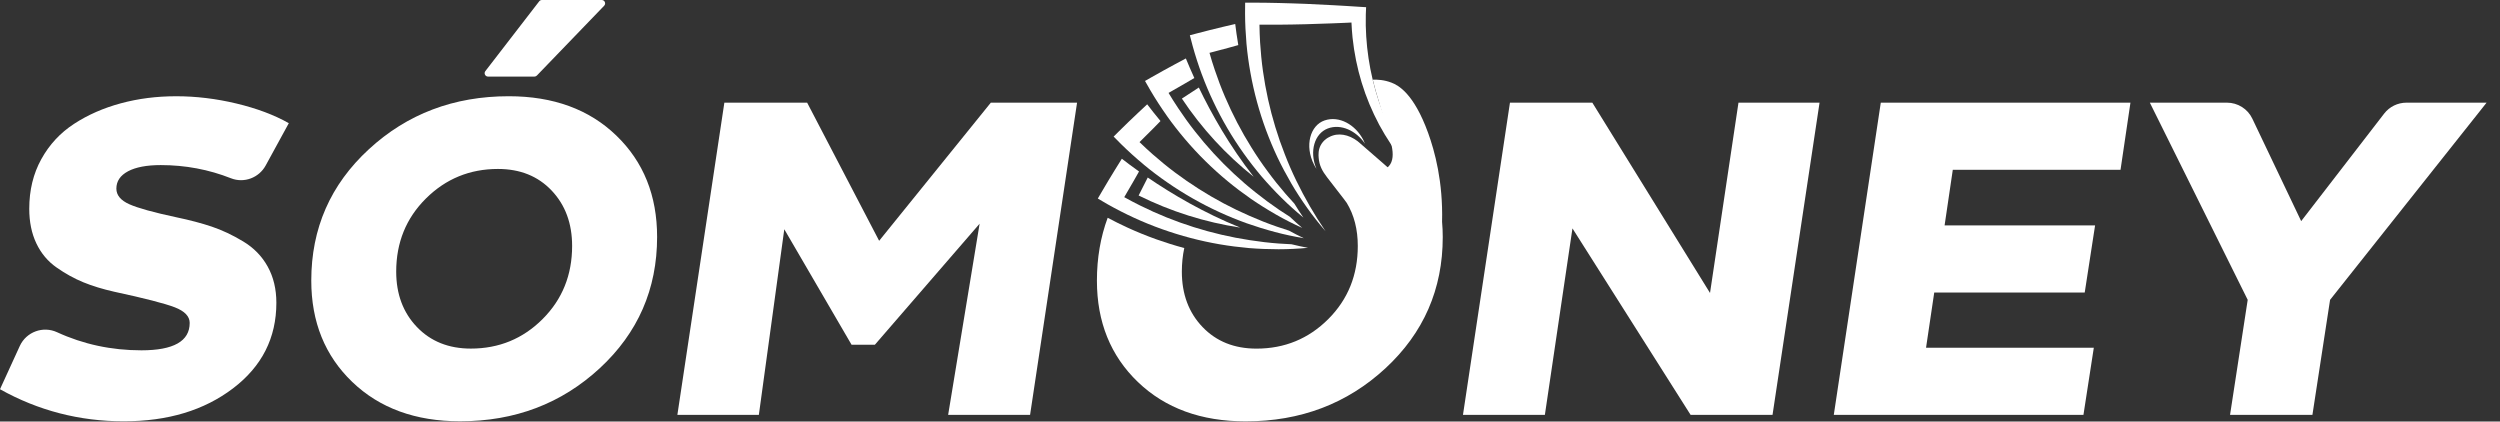 <svg width="172" height="29" viewBox="0 0 172 29" fill="none" xmlns="http://www.w3.org/2000/svg">
<rect x="0" y="0" width="172" height="29" fill="#333333" stroke="none"/>
<path d="M8.807 11.785C9.342 11.501 10.091 11.358 11.061 11.358C12.75 11.358 14.361 11.661 15.894 12.266C16.792 12.62 17.815 12.233 18.277 11.389L19.87 8.475C18.861 7.905 17.66 7.455 16.265 7.122C14.87 6.788 13.492 6.622 12.127 6.622C10.763 6.622 9.513 6.784 8.315 7.107C7.119 7.431 6.045 7.901 5.097 8.52C4.149 9.137 3.396 9.947 2.843 10.948C2.289 11.949 2.013 13.086 2.013 14.363C2.013 15.266 2.175 16.059 2.501 16.745C2.827 17.43 3.292 17.986 3.896 18.406C4.5 18.829 5.112 19.167 5.736 19.422C6.358 19.677 7.066 19.892 7.858 20.071C9.955 20.522 11.344 20.881 12.028 21.144C12.711 21.41 13.051 21.768 13.051 22.218C13.051 23.473 11.944 24.102 9.729 24.102C7.665 24.102 5.729 23.687 3.926 22.857C2.957 22.409 1.807 22.836 1.363 23.801L-0 26.779C2.629 28.25 5.468 28.985 8.514 28.985C11.559 28.985 14.047 28.228 16.033 26.718C18.022 25.207 19.014 23.245 19.014 20.832C19.014 19.889 18.815 19.061 18.42 18.346C18.025 17.628 17.462 17.051 16.728 16.609C15.996 16.168 15.278 15.831 14.576 15.594C13.875 15.358 13.058 15.142 12.129 14.948C10.567 14.614 9.489 14.316 8.896 14.051C8.302 13.786 8.006 13.427 8.006 12.977C8.006 12.468 8.274 12.07 8.806 11.786H8.807V11.785Z" fill="white"/>
<path d="M35.002 6.621C31.223 6.621 28.015 7.838 25.376 10.27C22.735 12.702 21.416 15.714 21.416 19.303C21.416 22.148 22.356 24.472 24.234 26.276C26.113 28.081 28.585 28.984 31.651 28.984C35.429 28.984 38.631 27.767 41.263 25.335C43.892 22.903 45.209 19.891 45.209 16.302C45.209 13.457 44.276 11.133 42.406 9.329C40.537 7.524 38.07 6.621 35.004 6.621H35.002ZM37.331 21.952C35.976 23.305 34.33 23.983 32.391 23.983C30.869 23.983 29.632 23.488 28.683 22.497C27.735 21.506 27.259 20.236 27.259 18.687C27.259 16.686 27.942 15.009 29.306 13.655C30.669 12.302 32.322 11.624 34.26 11.624C35.782 11.624 37.015 12.119 37.953 13.11C38.892 14.101 39.362 15.371 39.362 16.92C39.362 18.921 38.686 20.597 37.33 21.952H37.331Z" fill="white"/>
<path d="M41.395 0H37.282C37.209 0 37.14 0.033 37.097 0.091L33.392 4.893C33.273 5.046 33.383 5.269 33.577 5.269H36.769C36.834 5.269 36.894 5.242 36.938 5.196L41.567 0.394C41.709 0.246 41.605 0 41.398 0H41.396H41.395Z" fill="white"/>
<path d="M60.485 16.567L55.532 7.064H49.836L46.603 28.544H52.209L53.959 15.773L58.588 23.719H60.19L67.398 15.39L65.232 28.544H70.869L74.102 7.064H68.168L60.485 16.567Z" fill="white"/>
<path d="M117.65 20.157L109.553 7.064H103.885L100.652 28.544H106.287L108.185 15.713L116.314 28.544H121.95L125.185 7.064H119.607L117.649 20.157H117.65Z" fill="white"/>
<path d="M126.164 28.544H143.341L144.054 23.924H132.512L133.075 20.128H143.429L144.142 15.508H133.788L134.352 11.684H145.892L146.575 7.064H129.398L126.165 28.544L126.164 28.544Z" fill="white"/>
<path d="M164.032 7.813L158.321 15.213L154.958 8.159C154.639 7.49 153.959 7.063 153.214 7.063H147.909L154.642 20.629L153.427 28.545H159.094L160.309 20.629L171.078 7.063H165.565C164.963 7.063 164.397 7.34 164.032 7.813Z" fill="white"/>
<path d="M88.873 16.806C88.574 16.794 88.277 16.775 87.981 16.755C87.314 16.705 86.652 16.628 85.994 16.524C85.336 16.425 84.685 16.3 84.038 16.149C82.748 15.849 81.484 15.449 80.256 14.956C79.642 14.709 79.038 14.436 78.443 14.141C78.074 13.959 77.71 13.766 77.348 13.565C77.573 13.184 77.797 12.8 78.016 12.415C78.135 12.21 78.25 12.005 78.365 11.798C77.918 11.481 77.522 11.185 77.183 10.921C77.028 11.165 76.873 11.412 76.723 11.661C76.403 12.177 76.092 12.697 75.787 13.22C75.701 13.367 75.615 13.512 75.53 13.659C75.747 13.79 75.965 13.918 76.184 14.043C76.789 14.384 77.405 14.7 78.032 14.987C78.659 15.275 79.298 15.535 79.943 15.764C81.236 16.226 82.56 16.574 83.903 16.806C84.575 16.921 85.25 17.007 85.927 17.067C86.603 17.122 87.284 17.148 87.963 17.148C88.643 17.148 89.317 17.113 89.991 17.051C89.613 16.981 89.24 16.899 88.868 16.808L88.87 16.806H88.873Z" fill="white"/>
<path d="M78.338 13.45C80.55 14.55 82.909 15.292 85.33 15.659C82.807 14.64 80.612 13.337 78.964 12.213C78.755 12.625 78.545 13.038 78.337 13.45H78.338Z" fill="white"/>
<path d="M78.69 11.327C79.221 11.766 79.77 12.18 80.335 12.568C81.463 13.347 82.651 14.022 83.887 14.592C84.506 14.876 85.136 15.133 85.773 15.362C86.415 15.588 87.062 15.789 87.72 15.963C88.374 16.139 89.039 16.276 89.704 16.39C89.357 16.224 89.017 16.05 88.683 15.868C88.399 15.779 88.117 15.686 87.835 15.588C87.204 15.369 86.584 15.124 85.978 14.856C85.368 14.591 84.773 14.303 84.188 13.993C83.02 13.372 81.903 12.66 80.844 11.87C80.316 11.474 79.804 11.053 79.305 10.616C78.996 10.344 78.693 10.065 78.399 9.777C78.716 9.466 79.034 9.153 79.345 8.836C79.512 8.668 79.677 8.499 79.842 8.328C79.493 7.908 79.188 7.518 78.927 7.176C78.713 7.373 78.5 7.571 78.29 7.772C77.847 8.189 77.41 8.611 76.978 9.039C76.857 9.158 76.736 9.277 76.617 9.397C76.792 9.58 76.969 9.757 77.15 9.933C77.644 10.418 78.159 10.883 78.689 11.321L78.69 11.325V11.327Z" fill="white"/>
<path d="M80.275 7.964C80.672 8.525 81.096 9.064 81.539 9.586C82.425 10.628 83.398 11.585 84.445 12.453C84.969 12.886 85.51 13.294 86.066 13.681C86.625 14.065 87.2 14.425 87.789 14.761C88.373 15.099 88.98 15.401 89.594 15.683C89.301 15.434 89.019 15.177 88.743 14.916C88.492 14.757 88.244 14.596 87.997 14.43C87.446 14.056 86.912 13.661 86.394 13.246C85.874 12.835 85.373 12.403 84.89 11.952C83.923 11.052 83.028 10.079 82.214 9.04C81.807 8.523 81.42 7.986 81.055 7.435C80.827 7.093 80.608 6.748 80.396 6.393C80.785 6.175 81.171 5.953 81.556 5.727C81.763 5.61 81.965 5.487 82.17 5.367C81.942 4.87 81.75 4.418 81.587 4.021C81.329 4.155 81.071 4.293 80.817 4.433C80.28 4.72 79.749 5.017 79.22 5.317C79.072 5.402 78.926 5.485 78.777 5.57C78.898 5.792 79.024 6.009 79.151 6.224C79.502 6.82 79.878 7.399 80.275 7.96V7.962L80.275 7.964Z" fill="white"/>
<path d="M86.255 12.164C84.582 10.029 83.34 7.813 82.479 6.022C82.091 6.275 81.702 6.53 81.314 6.783C82.674 8.831 84.345 10.645 86.256 12.163L86.255 12.164Z" fill="white"/>
<path d="M82.688 5.122C82.926 5.766 83.193 6.396 83.486 7.011C84.068 8.244 84.76 9.421 85.543 10.525C85.935 11.076 86.351 11.612 86.787 12.129C87.227 12.642 87.689 13.138 88.17 13.614C88.648 14.091 89.154 14.538 89.674 14.969C89.457 14.654 89.25 14.333 89.052 14.009C88.851 13.792 88.653 13.57 88.458 13.349C88.021 12.845 87.608 12.328 87.217 11.793C86.822 11.263 86.451 10.716 86.104 10.156C85.404 9.039 84.796 7.869 84.279 6.659C84.02 6.054 83.787 5.437 83.577 4.811C83.445 4.424 83.324 4.033 83.213 3.636C83.645 3.525 84.076 3.411 84.507 3.293C84.737 3.231 84.964 3.166 85.194 3.102C85.104 2.563 85.035 2.076 84.983 1.649C84.699 1.714 84.415 1.78 84.131 1.85C83.537 1.991 82.946 2.141 82.357 2.295C82.192 2.339 82.028 2.382 81.862 2.426C81.924 2.671 81.985 2.913 82.053 3.155C82.237 3.822 82.448 4.477 82.686 5.122H82.688Z" fill="white"/>
<path d="M91.659 0.355C91.051 0.32 90.441 0.295 89.834 0.265C89.223 0.247 88.616 0.218 88.005 0.207C87.395 0.191 86.786 0.184 86.177 0.182H85.666C85.66 0.433 85.658 0.686 85.66 0.936C85.664 1.627 85.698 2.314 85.757 2.998C85.818 3.682 85.912 4.359 86.034 5.028C86.275 6.369 86.635 7.682 87.103 8.952C87.339 9.586 87.599 10.21 87.888 10.821C88.179 11.43 88.496 12.026 88.836 12.611C89.175 13.195 89.546 13.758 89.939 14.31C90.329 14.861 90.751 15.391 91.194 15.903C90.814 15.344 90.457 14.772 90.121 14.194C89.785 13.616 89.475 13.024 89.184 12.429C88.894 11.833 88.63 11.226 88.392 10.608C88.15 9.995 87.933 9.371 87.742 8.741C87.358 7.481 87.076 6.197 86.892 4.894C86.8 4.243 86.738 3.586 86.695 2.927C86.671 2.519 86.656 2.109 86.651 1.698C87.098 1.703 87.543 1.703 87.99 1.698C88.6 1.698 89.207 1.678 89.818 1.667C90.428 1.647 91.035 1.634 91.646 1.607C91.95 1.595 92.256 1.582 92.559 1.57C92.699 1.564 92.84 1.556 92.981 1.55C92.996 1.898 93.02 2.244 93.055 2.588C93.112 3.116 93.191 3.638 93.296 4.154C93.504 5.187 93.814 6.193 94.214 7.159C94.416 7.642 94.641 8.113 94.883 8.573C95.131 9.033 95.4 9.478 95.689 9.914C95.737 9.987 95.786 10.059 95.837 10.132C96.004 10.374 96.36 10.842 96.36 10.842L96.46 10.967C96.46 10.967 96.569 11.103 96.623 11.169C96.952 11.573 97.308 11.959 97.682 12.325C97.369 11.907 97.076 11.477 96.798 11.045C96.52 10.61 96.27 10.165 96.029 9.715C95.791 9.265 95.574 8.806 95.379 8.339C95.181 7.875 95.004 7.403 94.848 6.926C94.535 5.972 94.303 4.996 94.155 4.005C94.08 3.51 94.028 3.011 93.996 2.509C93.963 2.008 93.955 1.505 93.967 1.001C93.97 0.833 93.979 0.665 93.988 0.495C93.819 0.485 93.647 0.475 93.478 0.464C93.346 0.455 93.215 0.447 93.083 0.439C92.91 0.429 92.736 0.418 92.565 0.406C92.261 0.389 91.958 0.372 91.652 0.354H91.654L91.659 0.355Z" fill="white"/>
<path d="M93.904 9.876C93.3 8.992 92.256 8.497 91.35 8.84C90.448 9.182 90.061 10.401 90.57 11.614C90.512 11.525 90.456 11.432 90.408 11.332C89.736 10.021 90.145 8.62 91.134 8.285C92.129 7.945 93.252 8.572 93.795 9.627C93.837 9.71 93.873 9.793 93.906 9.876H93.904Z" fill="white"/>
<path d="M99.213 15.261H99.215C99.284 12.497 98.714 10.411 98.251 9.134C97.261 6.414 96.199 5.867 95.742 5.689C95.241 5.494 94.775 5.469 94.447 5.483C94.508 5.736 94.574 5.989 94.645 6.24C94.821 6.816 94.994 7.398 95.165 7.986C95.365 8.676 95.562 9.362 95.749 10.041C95.86 10.564 95.862 11.092 95.551 11.434C95.526 11.462 95.496 11.485 95.467 11.508C95.371 11.424 95.27 11.336 95.164 11.241C94.65 10.793 94.135 10.348 93.621 9.9C93.05 9.359 92.311 9.122 91.69 9.326C91.584 9.361 91.174 9.5 90.917 9.9C90.679 10.274 90.709 10.657 90.725 10.858C90.765 11.374 90.965 11.761 91.304 12.199C91.465 12.406 91.71 12.723 92.008 13.11C92.357 13.566 92.599 13.862 92.658 13.962C93.163 14.798 93.416 15.784 93.416 16.922C93.416 18.924 92.739 20.6 91.384 21.955C90.028 23.308 88.382 23.985 86.444 23.985C84.921 23.985 83.684 23.491 82.736 22.5C81.786 21.509 81.311 20.239 81.311 18.69C81.311 18.122 81.368 17.581 81.478 17.065C80.827 16.891 80.186 16.69 79.554 16.465C78.856 16.216 78.183 15.94 77.549 15.648C77.098 15.441 76.649 15.217 76.208 14.983C75.715 16.317 75.468 17.759 75.468 19.308C75.468 22.153 76.408 24.477 78.286 26.282C80.166 28.086 82.637 28.989 85.703 28.989C89.482 28.989 92.683 27.773 95.316 25.341C97.945 22.909 99.261 19.896 99.261 16.308C99.261 15.951 99.245 15.606 99.215 15.266L99.212 15.259L99.213 15.261Z" fill="white"/>
</svg>
